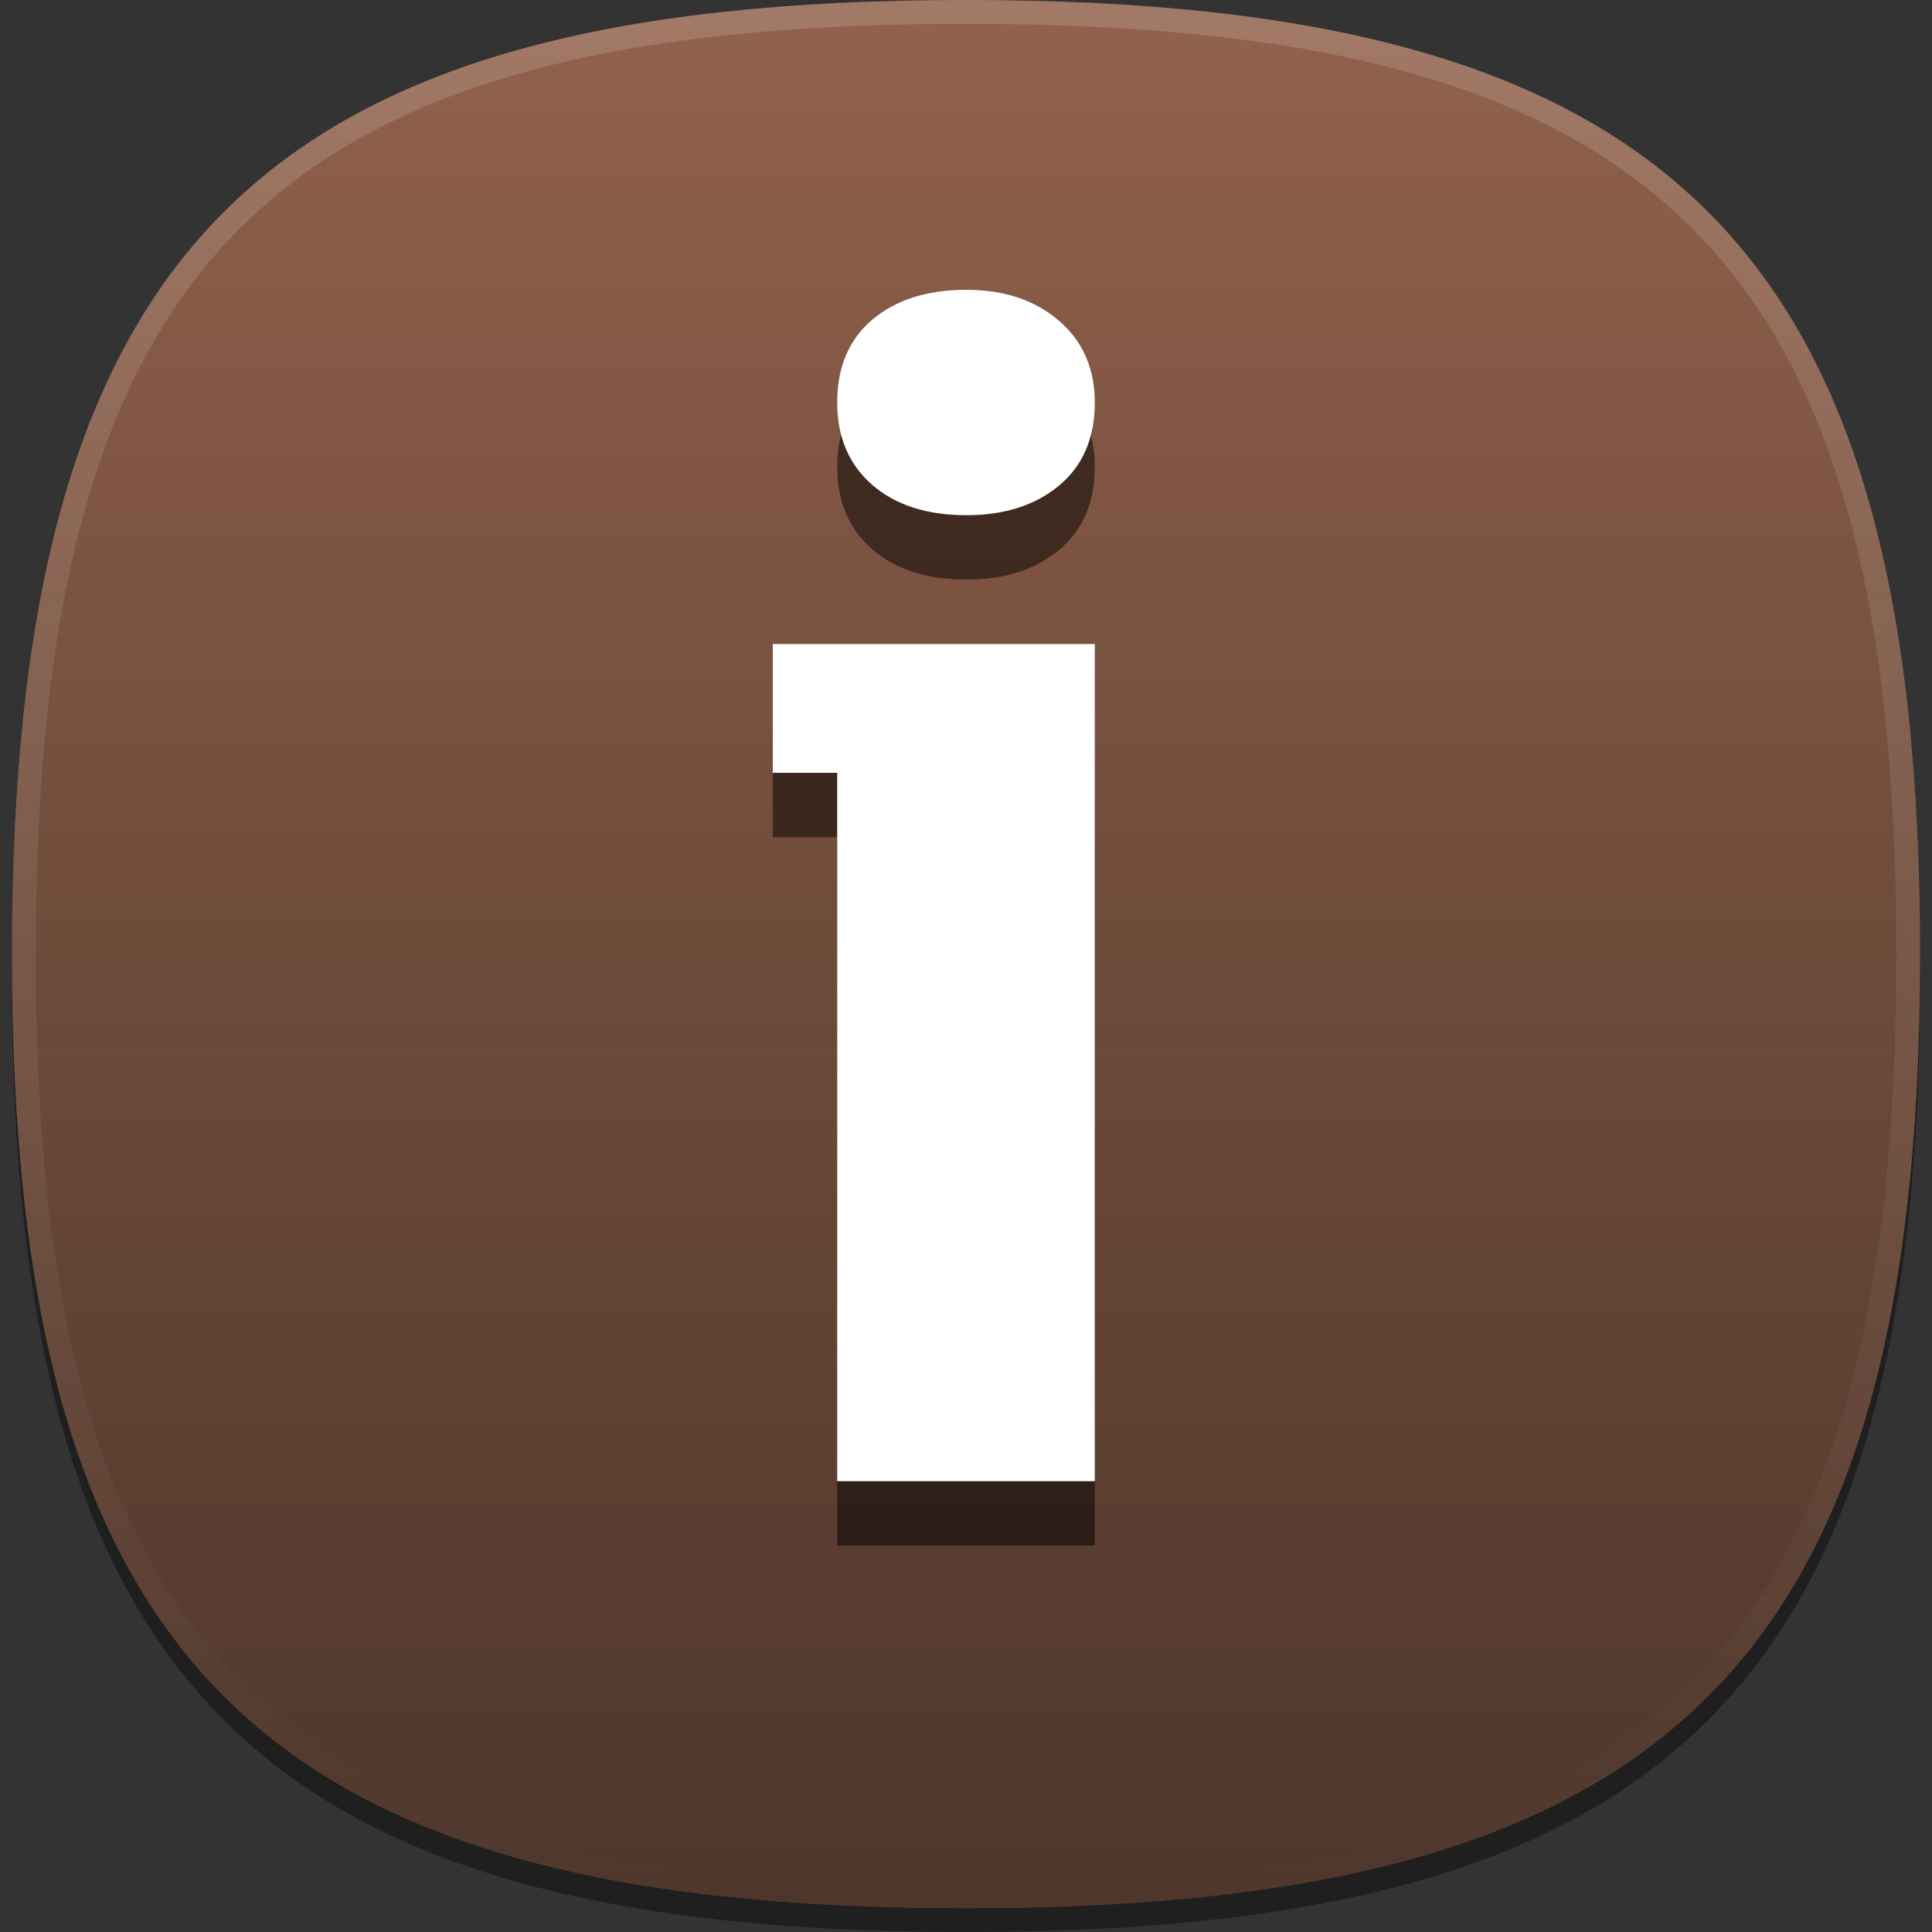 <?xml version="1.0"?>
<!-- Converted with SVG Converter - Version 0.9.5 (Compiled Mon May 30 09:25:05 2011) - Copyright (C) 2011 Nokia -->
<svg xmlns="http://www.w3.org/2000/svg" width="30px" x="0px" version="1.1" y="0px" height="30px" viewBox="0 0 30 30" xmlns:xlink="http://www.w3.org/1999/xlink" baseProfile="tiny" id="Layer_1" xml:space="preserve">
 <rect x="0" y="0" width="30" height="30" fill="#333333" stroke="none"/>
 <path fill-opacity="0.4" d="M29.814,15.186C29.814,26.16,25.977,30,15,30S0.186,26.16,0.186,15.186C0.186,4.209,4.023,0.37,15,0.37&#xd;&#xa;&#x9;S29.814,4.209,29.814,15.186z"/>
 <g>
  <path fill="#92624C" d="M29.814,14.814C29.814,25.79,25.977,29.63,15,29.63S0.186,25.79,0.186,14.814S4.023,0,15,0&#xd;&#xa;&#x9;&#x9;S29.814,3.839,29.814,14.814z"/>
 </g>
 <linearGradient id="SVGID_1_" y1="0" x1="14.999" y2="29.63" gradientUnits="userSpaceOnUse" x2="14.999">
  <stop offset="0" style="stop-color:#000000;stop-opacity:0"/>
  <stop offset="1" style="stop-color:#0A0A0A"/>
 </linearGradient>
 <path fill="url(#SVGID_1_)" fill-opacity="0.5" d="M29.814,14.814C29.814,25.79,25.977,29.63,15,29.63S0.186,25.79,0.186,14.814&#xd;&#xa;&#x9;S4.023,0,15,0S29.814,3.839,29.814,14.814z"/>
 <linearGradient gradientTransform="matrix(1 0 0 -1 174.275 153.555)" id="SVGID_2_" y1="153.461" x1="-159.275" y2="124.111" gradientUnits="userSpaceOnUse" x2="-159.275">
  <stop offset="0" style="stop-color:#FFFFFF"/>
  <stop offset="1" style="stop-color:#FFFFFF;stop-opacity:0"/>
 </linearGradient>
 <path stroke-opacity="0.15" fill="url(#SVGID_2_)" fill-opacity="0.15" d="M15,0C4.023,0,0.186,3.839,0.186,14.814&#xd;&#xa;&#x9;S4.023,29.63,15,29.63s14.814-3.84,14.814-14.815S25.977,0,15,0z M15,29.261c-10.799,0-14.445-3.646-14.445-14.446&#xd;&#xa;&#x9;C0.555,4.016,4.201,0.37,15,0.37s14.445,3.646,14.445,14.445C29.445,25.614,25.799,29.261,15,29.261z"/>
 <path stroke-opacity="0.5" fill-opacity="0.5" d="M13,24V13h-1v-2h5v13H13z M15.006,9c-0.613,0-1.101-0.157-1.463-0.472C13.182,8.214,13,7.787,13,7.25&#xd;&#xa;&#x9;c0-0.553,0.184-0.982,0.548-1.289C13.915,5.654,14.4,5.5,15.006,5.5c0.582,0,1.062,0.159,1.435,0.478C16.812,6.296,17,6.72,17,7.25&#xd;&#xa;&#x9;c0,0.553-0.186,0.982-0.554,1.289C16.077,8.847,15.596,9,15.006,9z"/>
 <path fill="#FFFFFF" d="M13,23V12h-1v-2h5v13H13z M15.006,8c-0.613,0-1.101-0.157-1.463-0.472C13.182,7.214,13,6.787,13,6.25&#xd;&#xa;&#x9;c0-0.553,0.184-0.982,0.548-1.289C13.915,4.654,14.4,4.5,15.006,4.5c0.582,0,1.062,0.159,1.435,0.478C16.812,5.296,17,5.72,17,6.25&#xd;&#xa;&#x9;c0,0.553-0.186,0.982-0.554,1.289C16.077,7.847,15.596,8,15.006,8z"/>
 <rect width="30" fill="none" height="30"/>
</svg>
